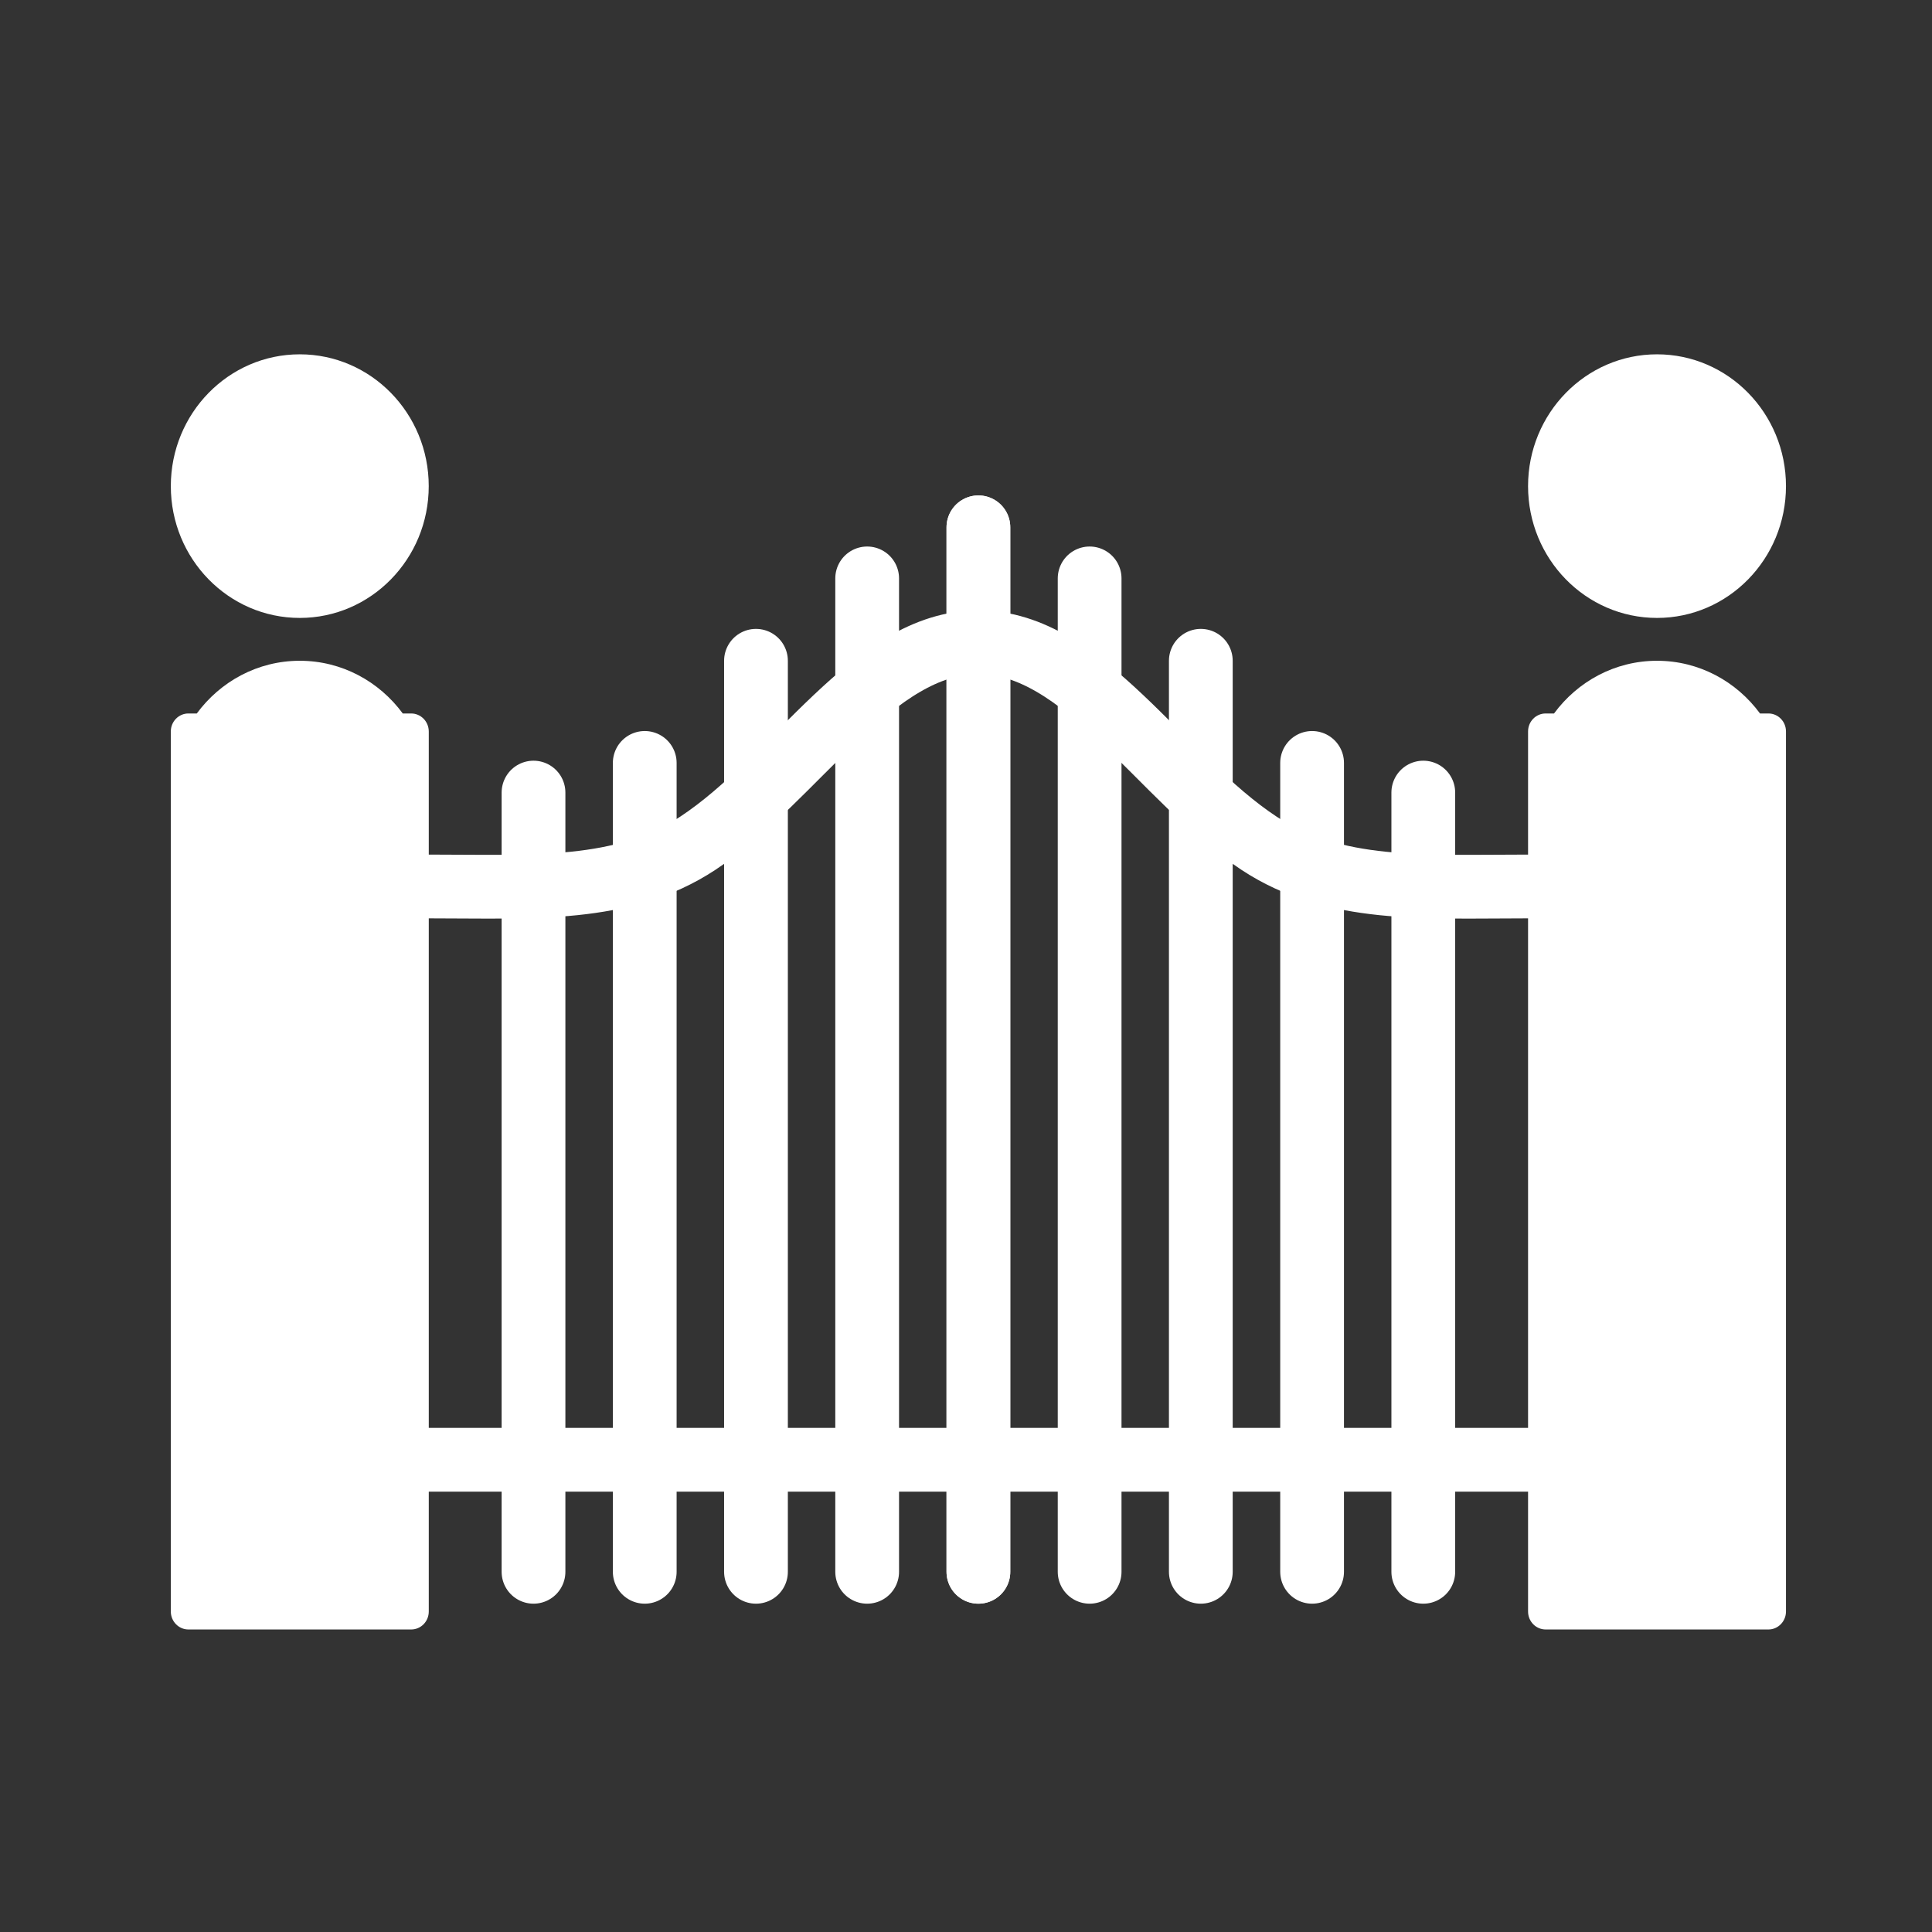 <?xml version="1.0" encoding="UTF-8" standalone="no"?>
<!-- Created with Inkscape (http://www.inkscape.org/) -->

<svg
   xmlns:dc="http://purl.org/dc/elements/1.1/"
   xmlns:cc="http://creativecommons.org/ns#"
   xmlns:rdf="http://www.w3.org/1999/02/22-rdf-syntax-ns#"
   xmlns:svg="http://www.w3.org/2000/svg"
   xmlns="http://www.w3.org/2000/svg"
   xmlns:sodipodi="http://sodipodi.sourceforge.net/DTD/sodipodi-0.dtd"
   xmlns:inkscape="http://www.inkscape.org/namespaces/inkscape"
   width="48"
   height="48"
   id="svg5690"
   version="1.1"
   inkscape:version="0.48.5 r10040"
   sodipodi:docname="36_Gate.svg">
  <rect width="100%" height="100%" fill="#333333" stroke="none"/>
  <defs
     id="defs5692" />
  <sodipodi:namedview
     id="base"
     pagecolor="#ffffff"
     bordercolor="#666666"
     borderopacity="1.0"
     inkscape:pageopacity="0"
     inkscape:pageshadow="2"
     inkscape:zoom="7.9195959"
     inkscape:cx="13.190206"
     inkscape:cy="26.025334"
     inkscape:document-units="px"
     inkscape:current-layer="layer1"
     showgrid="false"
     inkscape:window-width="1149"
     inkscape:window-height="665"
     inkscape:window-x="1569"
     inkscape:window-y="25"
     inkscape:window-maximized="0" />
  <g
     inkscape:label="Livello 1"
     inkscape:groupmode="layer"
     id="layer1"
     transform="translate(0,-1004.362)">
    <g
       transform="matrix(1.056,0,0,1.056,573.428,1387.763)"
       id="g400">
      <g
         id="g402">
        <g
           id="g404">
          <ellipse
             d="m -532.932,-351.632 c 0,1.713 -1.358,3.101 -3.034,3.101 -1.676,0 -3.034,-1.388 -3.034,-3.101 0,-1.713 1.358,-3.101 3.034,-3.101 1.676,0 3.034,1.388 3.034,3.101 z"
             sodipodi:ry="3.1010001"
             sodipodi:rx="3.0339999"
             sodipodi:cy="-351.63199"
             sodipodi:cx="-535.966"
             style="fill:#ffffff"
             cx="-535.966"
             cy="-351.632"
             rx="3.034"
             ry="3.101"
             id="ellipse406" />
          <path
             inkscape:connector-curvature="0"
             style="fill:#ffffff"
             d="m -533.346,-346.283 h -0.197 c -0.554,-0.752 -1.432,-1.24 -2.423,-1.24 -0.991,0 -1.869,0.488 -2.423,1.24 h -0.197 c -0.229,0 -0.414,0.189 -0.414,0.423 v 20.705 c 0,0.233 0.185,0.423 0.414,0.423 h 5.241 c 0.229,0 0.414,-0.189 0.414,-0.423 v -20.705 c -10e-4,-0.234 -0.186,-0.423 -0.415,-0.423 z"
             id="path408" />
        </g>
        <line
           style="fill:none;stroke:#ffffff;stroke-width:1.5;stroke-linecap:round;stroke-linejoin:round;stroke-miterlimit:10"
           x1="-520"
           y1="-350.663"
           x2="-520"
           y2="-326.089"
           id="line410" />
        <line
           style="fill:none;stroke:#ffffff;stroke-width:1.5;stroke-linecap:round;stroke-linejoin:round;stroke-miterlimit:10"
           x1="-522.617"
           y1="-349.461"
           x2="-522.617"
           y2="-326.089"
           id="line412" />
        <line
           style="fill:none;stroke:#ffffff;stroke-width:1.5;stroke-linecap:round;stroke-linejoin:round;stroke-miterlimit:10"
           x1="-525.233"
           y1="-347.523"
           x2="-525.233"
           y2="-326.089"
           id="line414" />
        <line
           style="fill:none;stroke:#ffffff;stroke-width:1.5;stroke-linecap:round;stroke-linejoin:round;stroke-miterlimit:10"
           x1="-527.85"
           y1="-345.12"
           x2="-527.85"
           y2="-326.089"
           id="line416" />
        <line
           style="fill:none;stroke:#ffffff;stroke-width:1.5;stroke-linecap:round;stroke-linejoin:round;stroke-miterlimit:10"
           x1="-530.467"
           y1="-344.422"
           x2="-530.467"
           y2="-326.089"
           id="line418" />
        <line
           style="fill:none;stroke:#ffffff;stroke-width:1.5;stroke-linecap:round;stroke-linejoin:round;stroke-miterlimit:10"
           x1="-532.932"
           y1="-328.725"
           x2="-520"
           y2="-328.725"
           id="line420" />
        <path
           inkscape:connector-curvature="0"
           style="fill:none;stroke:#ffffff;stroke-width:1.5;stroke-linecap:round;stroke-linejoin:round;stroke-miterlimit:10"
           d="M -520,-348.206"
           id="path422" />
        <path
           inkscape:connector-curvature="0"
           style="fill:none;stroke:#ffffff;stroke-width:1.5;stroke-linecap:round;stroke-linejoin:round;stroke-miterlimit:10"
           d="m -532.932,-342.213 c 2.465,0 4.56,0.148 6.329,-1.016 2.328,-1.533 4.11,-4.73 6.604,-4.73"
           id="path424" />
      </g>
      <g
         id="g426">
        <g
           id="g428">
          <ellipse
             d="m -501,-351.632 c 0,1.713 -1.358,3.101 -3.034,3.101 -1.676,0 -3.034,-1.388 -3.034,-3.101 0,-1.713 1.358,-3.101 3.034,-3.101 1.676,0 3.034,1.388 3.034,3.101 z"
             sodipodi:ry="3.1010001"
             sodipodi:rx="3.0339999"
             sodipodi:cy="-351.63199"
             sodipodi:cx="-504.034"
             style="fill:#ffffff"
             cx="-504.034"
             cy="-351.632"
             rx="3.034"
             ry="3.101"
             id="ellipse430" />
          <path
             inkscape:connector-curvature="0"
             style="fill:#ffffff"
             d="m -506.654,-346.283 h 0.197 c 0.554,-0.752 1.432,-1.24 2.423,-1.24 0.992,0 1.87,0.488 2.423,1.24 h 0.198 c 0.228,0 0.413,0.189 0.413,0.423 v 20.705 c 0,0.233 -0.186,0.423 -0.413,0.423 h -5.241 c -0.229,0 -0.414,-0.189 -0.414,-0.423 v -20.705 c 0,-0.234 0.185,-0.423 0.414,-0.423 z"
             id="path432" />
        </g>
        <line
           style="fill:none;stroke:#ffffff;stroke-width:1.5;stroke-linecap:round;stroke-linejoin:round;stroke-miterlimit:10"
           x1="-520"
           y1="-350.663"
           x2="-520"
           y2="-326.089"
           id="line434" />
        <line
           style="fill:none;stroke:#ffffff;stroke-width:1.5;stroke-linecap:round;stroke-linejoin:round;stroke-miterlimit:10"
           x1="-517.383"
           y1="-349.461"
           x2="-517.383"
           y2="-326.089"
           id="line436" />
        <line
           style="fill:none;stroke:#ffffff;stroke-width:1.5;stroke-linecap:round;stroke-linejoin:round;stroke-miterlimit:10"
           x1="-514.767"
           y1="-347.523"
           x2="-514.767"
           y2="-326.089"
           id="line438" />
        <line
           style="fill:none;stroke:#ffffff;stroke-width:1.5;stroke-linecap:round;stroke-linejoin:round;stroke-miterlimit:10"
           x1="-512.149"
           y1="-345.12"
           x2="-512.149"
           y2="-326.089"
           id="line440" />
        <line
           style="fill:none;stroke:#ffffff;stroke-width:1.5;stroke-linecap:round;stroke-linejoin:round;stroke-miterlimit:10"
           x1="-509.533"
           y1="-344.422"
           x2="-509.533"
           y2="-326.089"
           id="line442" />
        <line
           style="fill:none;stroke:#ffffff;stroke-width:1.5;stroke-linecap:round;stroke-linejoin:round;stroke-miterlimit:10"
           x1="-507.068"
           y1="-328.725"
           x2="-520"
           y2="-328.725"
           id="line444" />
        <path
           inkscape:connector-curvature="0"
           style="fill:none;stroke:#ffffff;stroke-width:1.5;stroke-linecap:round;stroke-linejoin:round;stroke-miterlimit:10"
           d="M -520,-348.206"
           id="path446" />
        <path
           inkscape:connector-curvature="0"
           style="fill:none;stroke:#ffffff;stroke-width:1.5;stroke-linecap:round;stroke-linejoin:round;stroke-miterlimit:10"
           d="m -507.068,-342.213 c -2.465,0 -4.56,0.148 -6.328,-1.016 -2.327,-1.533 -4.11,-4.73 -6.604,-4.73"
           id="path448" />
      </g>
    </g>
  </g>
</svg>
